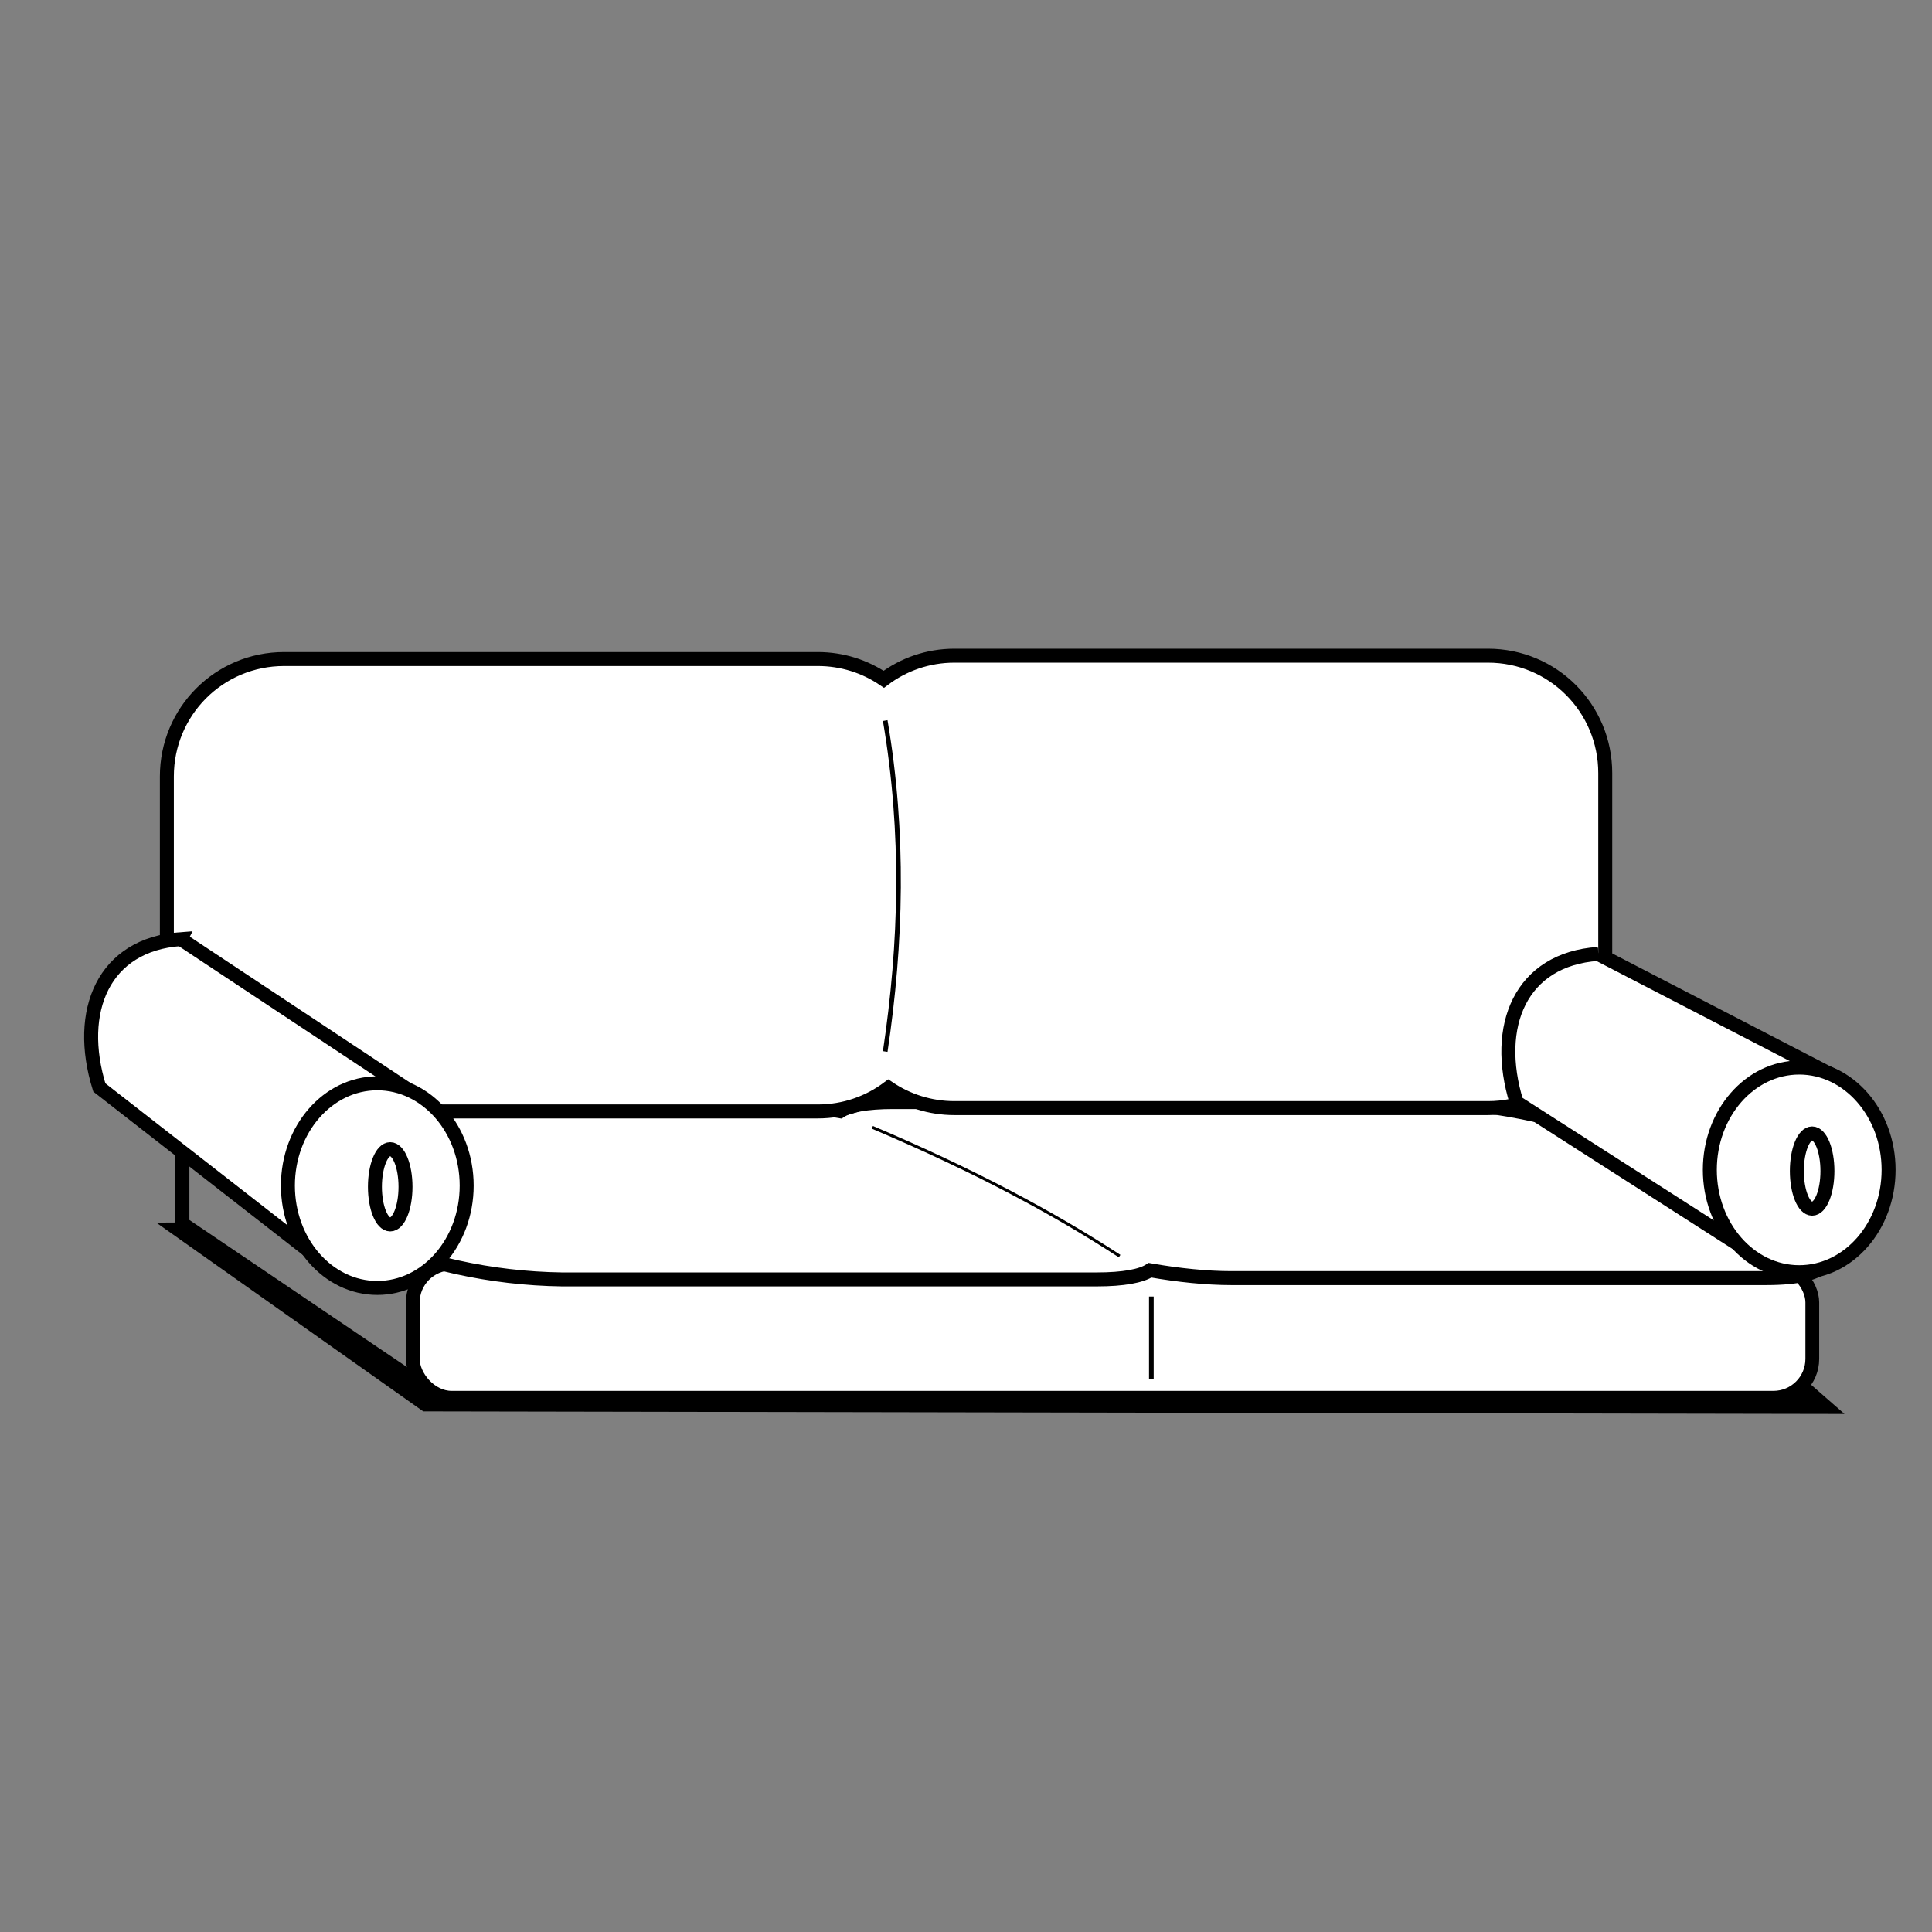 <?xml version="1.0" encoding="UTF-8" standalone="no"?>
<!-- Created with Inkscape (http://www.inkscape.org/) -->

<svg
   xmlns:dc="http://purl.org/dc/elements/1.1/"
   xmlns:cc="http://creativecommons.org/ns#"
   xmlns:rdf="http://www.w3.org/1999/02/22-rdf-syntax-ns#"
   xmlns:svg="http://www.w3.org/2000/svg"
   xmlns="http://www.w3.org/2000/svg"
   xmlns:sodipodi="http://sodipodi.sourceforge.net/DTD/sodipodi-0.dtd"
   xmlns:inkscape="http://www.inkscape.org/namespaces/inkscape"
   width="100"
   height="100"
   id="svg13023"
   version="1.1"
   inkscape:version="0.48.4 r9939"
   sodipodi:docname="New document 2">
  <rect width="100%" height="100%" fill="#808080" stroke="none"/>
  <defs
     id="defs13025" />
  <sodipodi:namedview
     id="base"
     pagecolor="#ffffff"
     bordercolor="#666666"
     borderopacity="1.0"
     inkscape:pageopacity="0.0"
     inkscape:pageshadow="2"
     inkscape:zoom="2.2041844"
     inkscape:cx="53.75927"
     inkscape:cy="50.761085"
     inkscape:document-units="px"
     inkscape:current-layer="layer1"
     showgrid="false"
     inkscape:window-width="1366"
     inkscape:window-height="727"
     inkscape:window-x="0"
     inkscape:window-y="17"
     inkscape:window-maximized="1" />
  <g
     inkscape:label="Layer 1"
     inkscape:groupmode="layer"
     id="layer1"
     transform="translate(0,-952.362)">
    <g
       id="g54198"
       transform="matrix(0.124,0,0,0.124,31.238,838.456)">
      <path
         inkscape:connector-curvature="0"
         sodipodi:nodetypes="ccccccc"
         id="rect54195"
         d="m -77.143,113.929 4.436,-0.027 31.814,22.705 184.044,-5.092 L 152.857,140 -40.768,139.647 -77.143,113.929 z"
         style="fill:#000000;fill-opacity:1;stroke:#ffffff;stroke-width:0;stroke-linecap:round;stroke-linejoin:miter;stroke-miterlimit:4;stroke-opacity:1;stroke-dashoffset:0"
         transform="matrix(3.064,0,0,3.064,49.657,1079.854)" />
      <rect
         style="fill:#ffffff;fill-opacity:1;stroke:#000000;stroke-width:5.754;stroke-linecap:round;stroke-miterlimit:4;stroke-dasharray:none;stroke-dashoffset:0"
         id="rect7432"
         width="584.183"
         height="56.034"
         x="-79.613"
         y="1446.025"
         ry="16.22" />
      <path
         inkscape:connector-curvature="0"
         sodipodi:nodetypes="ccccccccccccccc"
         style="fill:#ffffff;fill-opacity:1;stroke:#000000;stroke-width:5.831;stroke-linecap:round;stroke-miterlimit:4;stroke-dasharray:none;stroke-dashoffset:0"
         d="m 120.915,1378.616 c -11.115,0 -18.572,1.431 -22.18,3.829 -11.847,-2.075 -23.687,-3.285 -33.953,-3.285 l -223.288,0 c -27.211,0 -32.735,8.512 -12.455,19.075 l 67.846,35.337 c 26.737,12.248 56.286,18.647 85.701,19.075 l 223.288,0 c 11.132,0 18.64,-1.424 22.241,-3.829 11.812,2.063 23.657,3.285 33.892,3.285 l 223.288,0 c 27.211,0 32.735,-8.512 12.455,-19.075 l -67.846,-35.337 c -20.28,-10.563 -58.491,-19.075 -85.701,-19.075 l -223.288,0 z"
         id="rect7325-1-1" />
      <path
         inkscape:connector-curvature="0"
         style="fill:none;stroke:#000000;stroke-width:1.214px;stroke-linecap:butt;stroke-linejoin:miter;stroke-opacity:1"
         d="m 112.216,1389.155 c 43.186,18.309 76.23,36.167 103.211,53.757"
         id="path7351-1"
         sodipodi:nodetypes="cc" />
      <path
         inkscape:connector-curvature="0"
         style="fill:#ffffff;fill-opacity:1;stroke:#000000;stroke-width:5.831;stroke-linecap:round;stroke-miterlimit:4;stroke-dasharray:none;stroke-dashoffset:0"
         d="m 146.45,1192.298 c -11.088,0 -21.266,3.676 -29.458,9.84 -7.845,-5.331 -17.335,-8.443 -27.576,-8.443 l -222.73,0 c -27.143,0 -48.956,21.873 -48.956,49.016 l 0,90.805 c 0,27.143 21.813,49.016 48.956,49.016 l 222.73,0 c 11.105,0 21.32,-3.659 29.519,-9.84 7.831,5.302 17.305,8.443 27.515,8.443 l 222.73,0 c 27.143,0 48.956,-21.874 48.956,-49.016 l 0,-90.805 c 0,-27.143 -21.813,-49.016 -48.956,-49.016 l -222.73,0 z"
         id="rect7325-1" />
      <path
         inkscape:connector-curvature="0"
         style="fill:none;stroke:#000000;stroke-width:1.944px;stroke-linecap:butt;stroke-linejoin:miter;stroke-opacity:1"
         d="m 117.59,1219.379 c 8.014,47.048 6.773,92.939 0,138.138"
         id="path7351"
         sodipodi:nodetypes="cc" />
      <g
         transform="matrix(1.944,0,0,1.944,642.251,-366.906)"
         id="g7360">
        <path
           inkscape:connector-curvature="0"
           sodipodi:nodetypes="ccccc"
           id="rect7355"
           d="m 398.13,873.516 56.104,-17.143 21.626,36.551 -64.268,14.342 c -15.896,-6.503 -23.146,-20.219 -13.462,-33.751 z"
           style="fill:#ffffff;fill-opacity:1;stroke:#000000;stroke-width:3;stroke-linecap:round;stroke-miterlimit:4;stroke-dashoffset:0"
           transform="matrix(0.636,0.772,-0.772,0.636,0,0)" />
        <path
           transform="translate(7.431,581.761)"
           d="m -367.19,334.085 c 0,12.134 -8.593,21.971 -19.193,21.971 -10.6,0 -19.193,-9.837 -19.193,-21.971 0,-12.134 8.593,-21.971 19.193,-21.971 10.6,0 19.193,9.837 19.193,21.971 z"
           sodipodi:ry="21.970818"
           sodipodi:rx="19.192898"
           sodipodi:cy="334.08499"
           sodipodi:cx="-386.38336"
           id="path7353"
           style="fill:#ffffff;fill-opacity:1;stroke:#000000;stroke-width:3;stroke-linecap:round;stroke-miterlimit:4;stroke-dasharray:none;stroke-dashoffset:0"
           sodipodi:type="arc" />
        <path
           transform="translate(-1.661,596.913)"
           d="m -371.231,319.185 c 0,4.463 -1.47,8.081 -3.283,8.081 -1.813,0 -3.283,-3.618 -3.283,-8.081 0,-4.463 1.47,-8.081 3.283,-8.081 1.813,0 3.283,3.618 3.283,8.081 z"
           sodipodi:ry="8.0812206"
           sodipodi:rx="3.2829957"
           sodipodi:cy="319.18524"
           sodipodi:cx="-374.51407"
           id="path7358"
           style="fill:#ffffff;fill-opacity:1;stroke:#000000;stroke-width:3;stroke-linecap:round;stroke-miterlimit:4;stroke-dasharray:none;stroke-dashoffset:0"
           sodipodi:type="arc" />
      </g>
      <g
         transform="matrix(1.944,0,0,1.944,1235.79,-373.482)"
         id="g7360-3">
        <path
           inkscape:connector-curvature="0"
           sodipodi:nodetypes="ccccc"
           id="rect7355-2"
           d="m 402.554,878.472 51.68,-22.098 21.626,36.551 -59.843,19.297 c -15.896,-6.503 -23.146,-20.219 -13.462,-33.751 z"
           style="fill:#ffffff;fill-opacity:1;stroke:#000000;stroke-width:3;stroke-linecap:round;stroke-miterlimit:4;stroke-dashoffset:0"
           transform="matrix(0.636,0.772,-0.772,0.636,0,0)" />
        <path
           transform="translate(7.431,581.761)"
           d="m -367.19,334.085 c 0,12.134 -8.593,21.971 -19.193,21.971 -10.6,0 -19.193,-9.837 -19.193,-21.971 0,-12.134 8.593,-21.971 19.193,-21.971 10.6,0 19.193,9.837 19.193,21.971 z"
           sodipodi:ry="21.970818"
           sodipodi:rx="19.192898"
           sodipodi:cy="334.08499"
           sodipodi:cx="-386.38336"
           id="path7353-8"
           style="fill:#ffffff;fill-opacity:1;stroke:#000000;stroke-width:3;stroke-linecap:round;stroke-miterlimit:4;stroke-dasharray:none;stroke-dashoffset:0"
           sodipodi:type="arc" />
        <path
           transform="translate(-1.661,596.913)"
           d="m -371.231,319.185 c 0,4.463 -1.47,8.081 -3.283,8.081 -1.813,0 -3.283,-3.618 -3.283,-8.081 0,-4.463 1.47,-8.081 3.283,-8.081 1.813,0 3.283,3.618 3.283,8.081 z"
           sodipodi:ry="8.0812206"
           sodipodi:rx="3.2829957"
           sodipodi:cy="319.18524"
           sodipodi:cx="-374.51407"
           id="path7358-5"
           style="fill:#ffffff;fill-opacity:1;stroke:#000000;stroke-width:3;stroke-linecap:round;stroke-miterlimit:4;stroke-dasharray:none;stroke-dashoffset:0"
           sodipodi:type="arc" />
      </g>
      <path
         inkscape:connector-curvature="0"
         sodipodi:nodetypes="ccc"
         id="path7434"
         d="m -175.78,1399.433 0,29.942 103.078,69.7"
         style="fill:none;stroke:#000000;stroke-width:5.831;stroke-linecap:butt;stroke-linejoin:miter;stroke-miterlimit:4;stroke-opacity:1;stroke-dasharray:none" />
      <path
         inkscape:connector-curvature="0"
         id="path7436"
         d="m 228.677,1459.807 0,34.359"
         style="fill:none;stroke:#000000;stroke-width:1.944px;stroke-linecap:butt;stroke-linejoin:miter;stroke-opacity:1" />
    </g>
  </g>
</svg>
